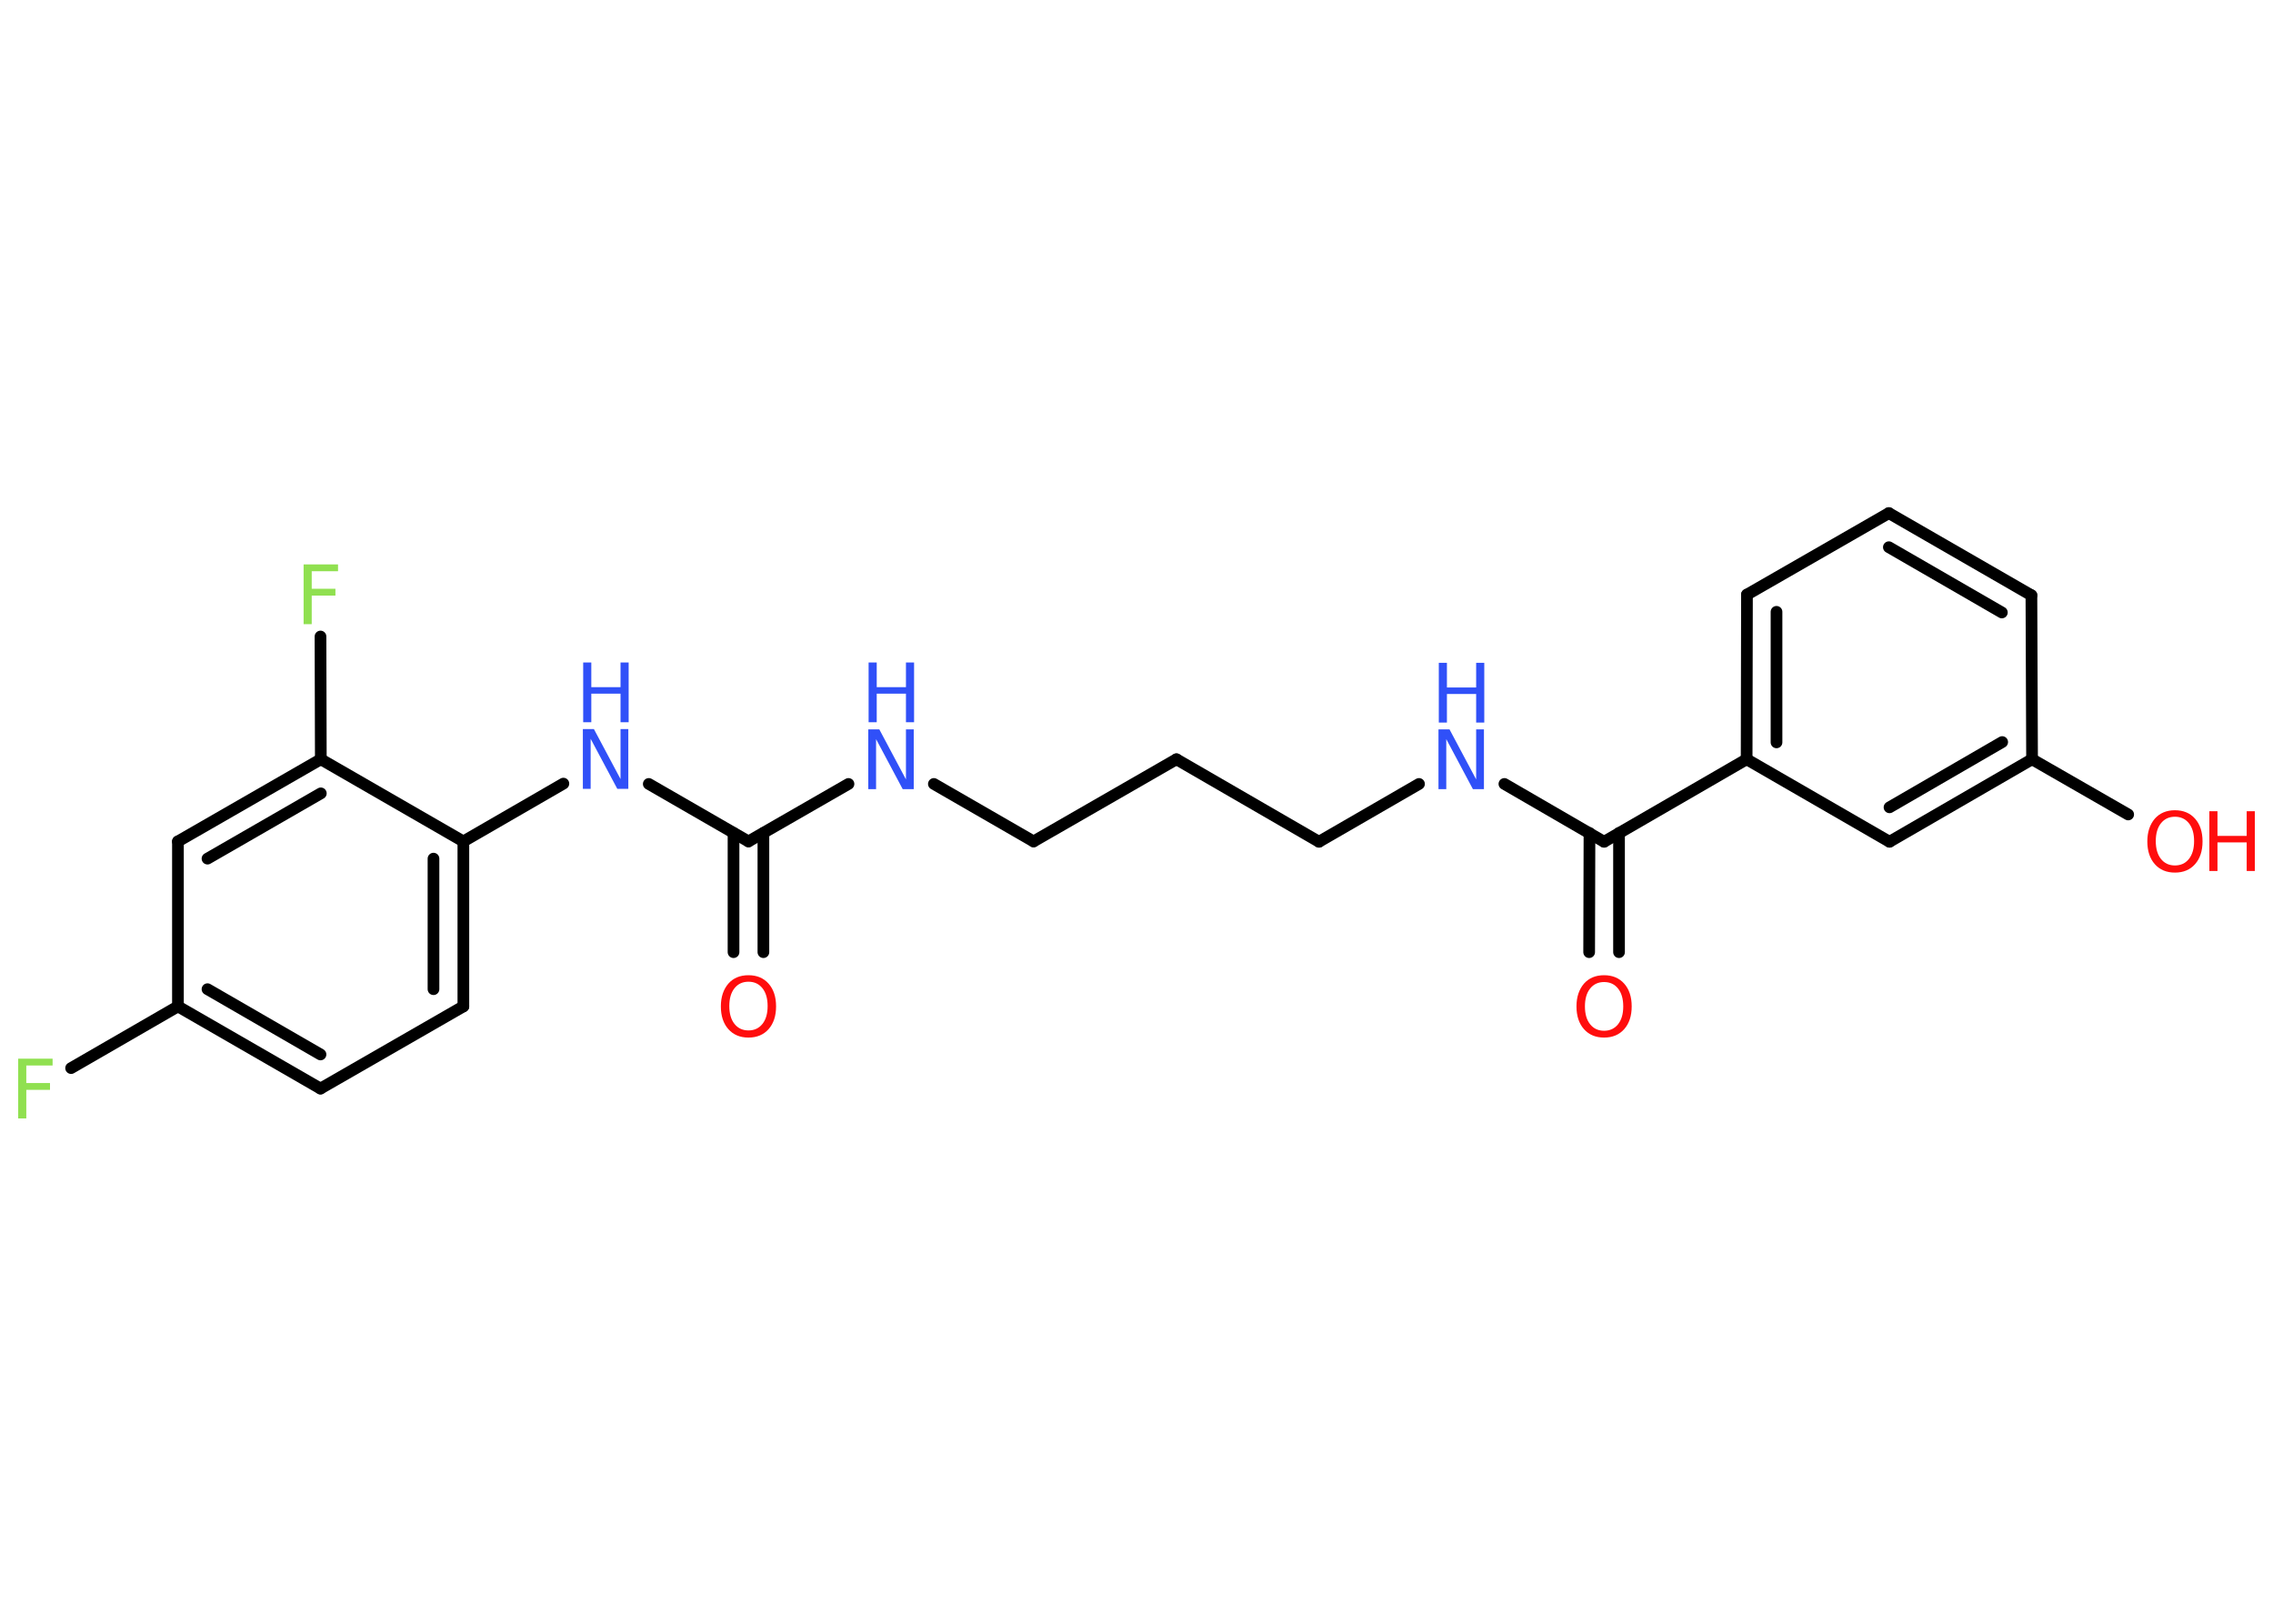 <?xml version='1.0' encoding='UTF-8'?>
<!DOCTYPE svg PUBLIC "-//W3C//DTD SVG 1.1//EN" "http://www.w3.org/Graphics/SVG/1.1/DTD/svg11.dtd">
<svg version='1.2' xmlns='http://www.w3.org/2000/svg' xmlns:xlink='http://www.w3.org/1999/xlink' width='70.0mm' height='50.0mm' viewBox='0 0 70.0 50.0'>
  <desc>Generated by the Chemistry Development Kit (http://github.com/cdk)</desc>
  <g stroke-linecap='round' stroke-linejoin='round' stroke='#000000' stroke-width='.36' fill='#3050F8'>
    <rect x='.0' y='.0' width='70.0' height='50.0' fill='#FFFFFF' stroke='none'/>
    <g id='mol1' class='mol'>
      <g id='mol1bnd1' class='bond'>
        <line x1='22.59' y1='29.32' x2='22.59' y2='25.65'/>
        <line x1='23.51' y1='29.32' x2='23.51' y2='25.65'/>
      </g>
      <line id='mol1bnd2' class='bond' x1='23.05' y1='25.91' x2='26.13' y2='24.14'/>
      <line id='mol1bnd3' class='bond' x1='28.76' y1='24.14' x2='31.83' y2='25.91'/>
      <line id='mol1bnd4' class='bond' x1='31.83' y1='25.91' x2='36.23' y2='23.38'/>
      <line id='mol1bnd5' class='bond' x1='36.23' y1='23.38' x2='40.62' y2='25.92'/>
      <line id='mol1bnd6' class='bond' x1='40.62' y1='25.92' x2='43.7' y2='24.14'/>
      <line id='mol1bnd7' class='bond' x1='46.33' y1='24.14' x2='49.4' y2='25.92'/>
      <g id='mol1bnd8' class='bond'>
        <line x1='49.86' y1='25.65' x2='49.86' y2='29.32'/>
        <line x1='48.95' y1='25.65' x2='48.94' y2='29.32'/>
      </g>
      <line id='mol1bnd9' class='bond' x1='49.4' y1='25.92' x2='53.79' y2='23.38'/>
      <g id='mol1bnd10' class='bond'>
        <line x1='53.8' y1='18.31' x2='53.79' y2='23.38'/>
        <line x1='54.71' y1='18.84' x2='54.71' y2='22.86'/>
      </g>
      <line id='mol1bnd11' class='bond' x1='53.8' y1='18.31' x2='58.17' y2='15.8'/>
      <g id='mol1bnd12' class='bond'>
        <line x1='62.56' y1='18.33' x2='58.17' y2='15.8'/>
        <line x1='61.65' y1='18.86' x2='58.17' y2='16.85'/>
      </g>
      <line id='mol1bnd13' class='bond' x1='62.56' y1='18.33' x2='62.58' y2='23.38'/>
      <line id='mol1bnd14' class='bond' x1='62.58' y1='23.38' x2='65.54' y2='25.08'/>
      <g id='mol1bnd15' class='bond'>
        <line x1='58.19' y1='25.92' x2='62.58' y2='23.38'/>
        <line x1='58.19' y1='24.86' x2='61.66' y2='22.85'/>
      </g>
      <line id='mol1bnd16' class='bond' x1='53.79' y1='23.38' x2='58.19' y2='25.92'/>
      <line id='mol1bnd17' class='bond' x1='23.05' y1='25.91' x2='19.98' y2='24.14'/>
      <line id='mol1bnd18' class='bond' x1='17.35' y1='24.13' x2='14.27' y2='25.91'/>
      <g id='mol1bnd19' class='bond'>
        <line x1='14.27' y1='30.99' x2='14.27' y2='25.91'/>
        <line x1='13.35' y1='30.46' x2='13.35' y2='26.44'/>
      </g>
      <line id='mol1bnd20' class='bond' x1='14.27' y1='30.99' x2='9.87' y2='33.52'/>
      <g id='mol1bnd21' class='bond'>
        <line x1='5.48' y1='30.99' x2='9.87' y2='33.52'/>
        <line x1='6.39' y1='30.46' x2='9.87' y2='32.47'/>
      </g>
      <line id='mol1bnd22' class='bond' x1='5.48' y1='30.99' x2='2.19' y2='32.89'/>
      <line id='mol1bnd23' class='bond' x1='5.48' y1='30.99' x2='5.48' y2='25.91'/>
      <g id='mol1bnd24' class='bond'>
        <line x1='9.88' y1='23.38' x2='5.48' y2='25.91'/>
        <line x1='9.88' y1='24.43' x2='6.39' y2='26.44'/>
      </g>
      <line id='mol1bnd25' class='bond' x1='14.27' y1='25.91' x2='9.88' y2='23.38'/>
      <line id='mol1bnd26' class='bond' x1='9.88' y1='23.38' x2='9.87' y2='19.6'/>
      <path id='mol1atm1' class='atom' d='M23.05 30.23q-.27 .0 -.43 .2q-.16 .2 -.16 .55q.0 .35 .16 .55q.16 .2 .43 .2q.27 .0 .43 -.2q.16 -.2 .16 -.55q.0 -.35 -.16 -.55q-.16 -.2 -.43 -.2zM23.05 30.03q.39 .0 .62 .26q.23 .26 .23 .7q.0 .44 -.23 .7q-.23 .26 -.62 .26q-.39 .0 -.62 -.26q-.23 -.26 -.23 -.7q.0 -.43 .23 -.7q.23 -.26 .62 -.26z' stroke='none' fill='#FF0D0D'/>
      <g id='mol1atm3' class='atom'>
        <path d='M26.75 22.46h.33l.82 1.54v-1.54h.24v1.84h-.34l-.82 -1.54v1.54h-.24v-1.84z' stroke='none'/>
        <path d='M26.75 20.4h.25v.76h.9v-.76h.25v1.84h-.25v-.88h-.9v.88h-.25v-1.84z' stroke='none'/>
      </g>
      <g id='mol1atm7' class='atom'>
        <path d='M44.31 22.46h.33l.82 1.54v-1.54h.24v1.84h-.34l-.82 -1.54v1.54h-.24v-1.84z' stroke='none'/>
        <path d='M44.31 20.41h.25v.76h.9v-.76h.25v1.84h-.25v-.88h-.9v.88h-.25v-1.84z' stroke='none'/>
      </g>
      <path id='mol1atm9' class='atom' d='M49.4 30.24q-.27 .0 -.43 .2q-.16 .2 -.16 .55q.0 .35 .16 .55q.16 .2 .43 .2q.27 .0 .43 -.2q.16 -.2 .16 -.55q.0 -.35 -.16 -.55q-.16 -.2 -.43 -.2zM49.4 30.03q.39 .0 .62 .26q.23 .26 .23 .7q.0 .44 -.23 .7q-.23 .26 -.62 .26q-.39 .0 -.62 -.26q-.23 -.26 -.23 -.7q.0 -.43 .23 -.7q.23 -.26 .62 -.26z' stroke='none' fill='#FF0D0D'/>
      <g id='mol1atm15' class='atom'>
        <path d='M66.98 25.15q-.27 .0 -.43 .2q-.16 .2 -.16 .55q.0 .35 .16 .55q.16 .2 .43 .2q.27 .0 .43 -.2q.16 -.2 .16 -.55q.0 -.35 -.16 -.55q-.16 -.2 -.43 -.2zM66.98 24.95q.39 .0 .62 .26q.23 .26 .23 .7q.0 .44 -.23 .7q-.23 .26 -.62 .26q-.39 .0 -.62 -.26q-.23 -.26 -.23 -.7q.0 -.43 .23 -.7q.23 -.26 .62 -.26z' stroke='none' fill='#FF0D0D'/>
        <path d='M68.04 24.98h.25v.76h.9v-.76h.25v1.84h-.25v-.88h-.9v.88h-.25v-1.84z' stroke='none' fill='#FF0D0D'/>
      </g>
      <g id='mol1atm17' class='atom'>
        <path d='M17.96 22.45h.33l.82 1.54v-1.54h.24v1.84h-.34l-.82 -1.54v1.54h-.24v-1.84z' stroke='none'/>
        <path d='M17.96 20.4h.25v.76h.9v-.76h.25v1.84h-.25v-.88h-.9v.88h-.25v-1.84z' stroke='none'/>
      </g>
      <path id='mol1atm22' class='atom' d='M.56 32.6h1.06v.21h-.81v.54h.73v.21h-.73v.88h-.25v-1.84z' stroke='none' fill='#90E050'/>
      <path id='mol1atm25' class='atom' d='M9.35 17.38h1.06v.21h-.81v.54h.73v.21h-.73v.88h-.25v-1.84z' stroke='none' fill='#90E050'/>
    </g>
  </g>
</svg>
